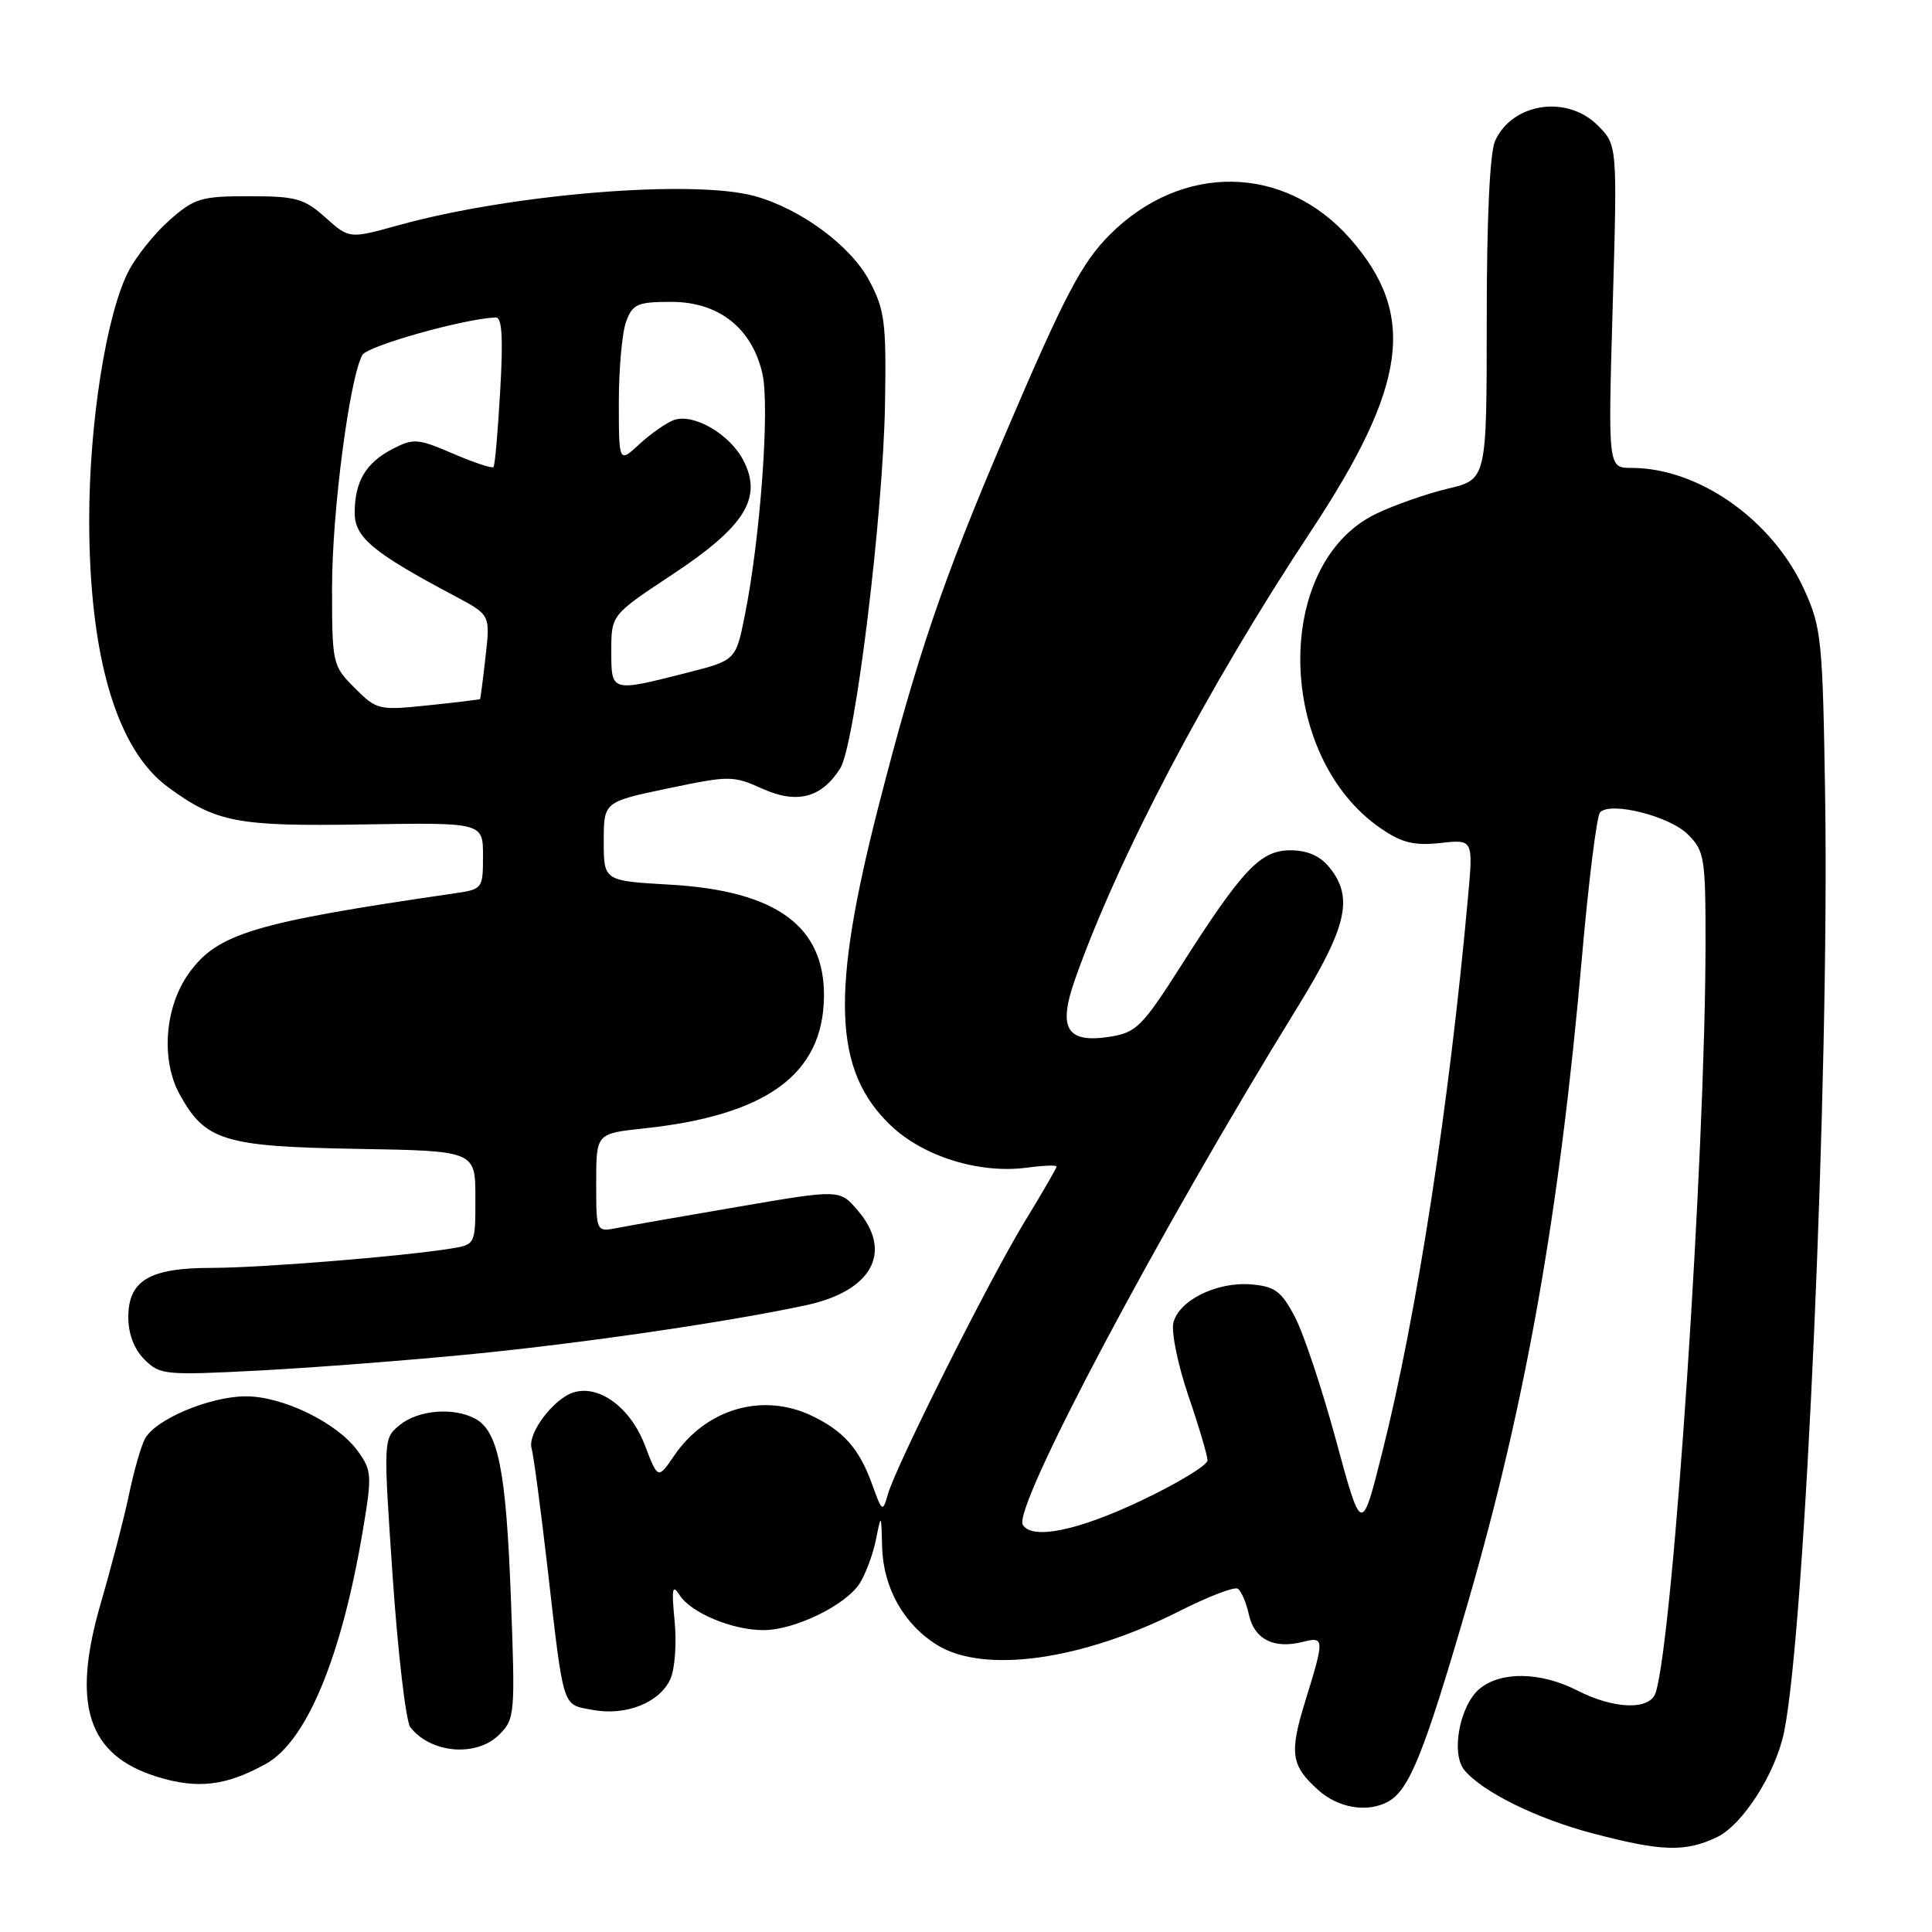 <?xml version="1.0" encoding="UTF-8" standalone="no"?>
<!DOCTYPE svg PUBLIC "-//W3C//DTD SVG 1.1//EN" "http://www.w3.org/Graphics/SVG/1.1/DTD/svg11.dtd" >
<svg xmlns="http://www.w3.org/2000/svg" xmlns:xlink="http://www.w3.org/1999/xlink" version="1.1" viewBox="0 0 256 256">
 <g >
 <path fill="currentColor"
d=" M 227.47 243.45 C 230.91 241.82 235.27 235.00 236.40 229.50 C 239.20 215.88 242.41 142.80 241.84 105.50 C 241.52 84.84 241.35 83.18 239.11 78.22 C 234.91 68.92 225.12 62.00 216.17 62.00 C 213.07 62.00 213.07 62.00 213.69 40.61 C 214.31 19.22 214.31 19.22 211.70 16.61 C 207.63 12.54 200.40 13.63 198.11 18.66 C 197.41 20.20 197.00 28.89 197.00 42.31 C 197.00 63.53 197.00 63.53 191.84 64.75 C 189.00 65.43 184.72 66.93 182.32 68.09 C 168.62 74.72 169.06 100.32 183.04 109.82 C 185.77 111.68 187.41 112.08 190.86 111.70 C 195.21 111.22 195.21 111.22 194.52 118.86 C 192.03 146.41 187.73 174.27 183.16 192.42 C 180.42 203.33 180.42 203.33 177.05 190.92 C 175.20 184.09 172.74 176.70 171.58 174.50 C 169.78 171.08 168.94 170.46 165.80 170.19 C 161.25 169.81 156.21 172.29 155.48 175.27 C 155.18 176.50 156.07 180.84 157.46 184.93 C 158.86 189.01 160.00 192.87 160.00 193.51 C 160.00 194.15 156.06 196.54 151.23 198.83 C 142.82 202.83 136.78 204.07 135.53 202.05 C 134.15 199.81 153.43 163.46 171.87 133.55 C 178.50 122.79 179.39 118.93 176.16 114.94 C 174.90 113.40 173.24 112.67 170.98 112.67 C 167.01 112.67 164.62 115.20 156.39 128.13 C 151.43 135.92 150.54 136.81 147.21 137.35 C 141.35 138.30 140.13 136.35 142.45 129.76 C 148.13 113.67 160.00 91.09 173.66 70.45 C 186.49 51.04 187.75 41.68 178.89 31.61 C 170.22 21.77 156.61 21.54 147.06 31.09 C 143.32 34.83 141.07 39.12 133.17 57.61 C 124.94 76.86 121.56 86.77 116.43 106.75 C 110.04 131.63 110.43 141.88 118.03 149.13 C 122.36 153.26 129.79 155.56 136.09 154.72 C 138.24 154.43 140.00 154.36 140.00 154.58 C 140.00 154.79 138.13 158.01 135.86 161.73 C 131.22 169.30 118.75 194.14 117.65 198.00 C 116.96 200.41 116.89 200.37 115.56 196.68 C 113.86 191.96 111.78 189.60 107.51 187.57 C 101.03 184.50 93.57 186.67 89.34 192.87 C 87.18 196.03 87.18 196.03 85.43 191.46 C 83.54 186.51 79.36 183.43 75.98 184.51 C 73.32 185.35 69.86 189.97 70.44 191.91 C 70.69 192.78 71.63 199.80 72.52 207.50 C 74.74 226.76 74.43 225.80 78.52 226.57 C 82.93 227.40 87.40 225.62 88.83 222.48 C 89.43 221.16 89.68 217.71 89.39 214.79 C 88.97 210.51 89.09 209.85 90.04 211.34 C 91.53 213.70 97.01 216.00 101.15 216.00 C 105.30 216.00 112.10 212.69 113.93 209.78 C 114.72 208.52 115.68 205.93 116.07 204.00 C 116.77 200.52 116.77 200.53 116.89 205.00 C 117.03 210.42 119.79 215.29 124.24 218.01 C 130.48 221.81 143.47 219.97 156.34 213.45 C 160.10 211.55 163.55 210.22 164.01 210.51 C 164.47 210.79 165.14 212.35 165.49 213.97 C 166.21 217.21 168.78 218.52 172.57 217.57 C 175.51 216.83 175.53 217.08 172.96 225.39 C 170.82 232.31 171.06 233.94 174.66 237.18 C 177.30 239.56 181.13 240.22 183.87 238.76 C 186.73 237.23 188.68 232.40 194.49 212.42 C 202.17 185.96 206.66 160.59 209.60 127.00 C 210.49 116.83 211.58 108.12 212.01 107.65 C 213.39 106.16 221.22 108.13 223.66 110.57 C 225.86 112.77 226.00 113.64 225.99 125.20 C 225.96 153.16 221.74 216.60 219.40 224.25 C 218.67 226.64 213.94 226.52 209.00 224.00 C 204.17 221.53 198.92 221.43 196.08 223.75 C 193.43 225.92 192.21 232.35 194.04 234.55 C 196.45 237.45 203.66 241.00 211.10 242.95 C 220.23 245.34 223.28 245.43 227.47 243.45 Z  M 35.22 233.73 C 40.63 230.73 45.26 219.58 48.09 202.73 C 49.31 195.45 49.27 194.84 47.39 192.25 C 44.66 188.50 37.45 185.00 32.54 185.02 C 27.74 185.05 20.55 188.09 19.20 190.66 C 18.67 191.67 17.73 194.97 17.10 198.00 C 16.47 201.03 14.79 207.49 13.37 212.37 C 9.43 225.87 11.60 232.57 20.81 235.43 C 26.18 237.09 29.93 236.65 35.22 233.73 Z  M 66.15 229.85 C 68.23 227.77 68.28 227.15 67.69 211.60 C 67.05 194.78 66.02 189.62 62.96 187.98 C 60.09 186.44 55.43 186.83 53.00 188.80 C 50.78 190.60 50.78 190.60 52.04 209.05 C 52.74 219.20 53.79 228.11 54.37 228.86 C 57.08 232.35 63.15 232.85 66.15 229.85 Z  M 62.50 179.43 C 77.30 177.97 96.47 175.17 106.80 172.95 C 115.57 171.07 118.38 165.88 113.63 160.36 C 111.26 157.60 111.26 157.60 97.88 159.89 C 90.52 161.15 83.26 162.42 81.75 162.72 C 79.00 163.25 79.00 163.25 79.00 156.72 C 79.00 150.20 79.00 150.20 85.25 149.53 C 101.57 147.80 109.04 142.36 109.18 132.12 C 109.31 122.73 102.87 118.03 88.77 117.22 C 80.00 116.72 80.00 116.72 80.00 111.49 C 80.00 106.25 80.00 106.25 88.49 104.47 C 96.67 102.76 97.14 102.76 101.00 104.50 C 105.61 106.58 108.86 105.73 111.34 101.80 C 113.29 98.69 117.02 68.35 117.27 53.50 C 117.45 42.71 117.24 41.07 115.19 37.20 C 112.73 32.57 106.13 27.69 100.03 25.99 C 91.88 23.73 67.79 25.69 52.82 29.84 C 46.29 31.65 46.29 31.65 43.13 28.83 C 40.30 26.30 39.23 26.00 33.02 26.00 C 26.65 26.00 25.77 26.26 22.48 29.16 C 20.50 30.89 18.04 33.97 17.00 35.99 C 14.08 41.73 11.81 56.11 11.82 68.92 C 11.83 87.00 15.45 99.29 22.24 104.28 C 28.63 108.99 31.42 109.52 48.25 109.24 C 64.00 108.99 64.00 108.99 64.00 113.41 C 64.00 117.75 63.94 117.83 60.25 118.37 C 33.62 122.24 28.77 123.70 25.00 129.00 C 21.82 133.46 21.30 140.45 23.80 145.00 C 27.19 151.17 29.68 151.93 47.31 152.23 C 62.99 152.50 62.99 152.50 62.99 158.70 C 63.00 164.91 63.00 164.91 59.75 165.44 C 53.31 166.48 34.52 168.00 28.05 168.00 C 19.80 168.00 17.00 169.66 17.00 174.56 C 17.00 176.74 17.78 178.78 19.14 180.14 C 21.19 182.19 21.86 182.25 34.39 181.60 C 41.60 181.22 54.25 180.24 62.50 179.43 Z  M 47.00 91.16 C 44.05 88.20 44.00 87.98 44.00 77.75 C 44.00 67.83 46.31 50.14 48.01 47.04 C 48.67 45.84 61.32 42.27 65.67 42.06 C 66.52 42.02 66.69 44.64 66.28 51.75 C 65.98 57.11 65.58 61.67 65.39 61.89 C 65.21 62.10 62.80 61.30 60.03 60.11 C 55.37 58.10 54.79 58.06 52.03 59.48 C 48.47 61.33 47.00 63.80 47.00 67.96 C 47.00 71.22 49.42 73.23 60.34 79.02 C 64.96 81.48 64.96 81.48 64.34 86.99 C 64.00 90.02 63.67 92.56 63.61 92.63 C 63.55 92.70 60.46 93.07 56.75 93.46 C 50.18 94.14 49.93 94.08 47.00 91.16 Z  M 81.00 86.24 C 81.00 81.48 81.00 81.48 89.10 76.12 C 98.72 69.76 101.07 65.97 98.50 61.00 C 96.71 57.53 91.91 54.74 89.31 55.65 C 88.32 56.01 86.26 57.44 84.75 58.83 C 82.00 61.37 82.00 61.37 82.00 53.25 C 82.00 48.79 82.44 43.98 82.98 42.57 C 83.84 40.28 84.50 40.00 88.96 40.00 C 95.24 40.00 99.64 43.47 101.02 49.50 C 102.02 53.84 100.76 71.23 98.70 81.50 C 97.50 87.50 97.50 87.50 91.00 89.15 C 80.93 91.71 81.00 91.73 81.00 86.24 Z "/>
</g>
</svg>